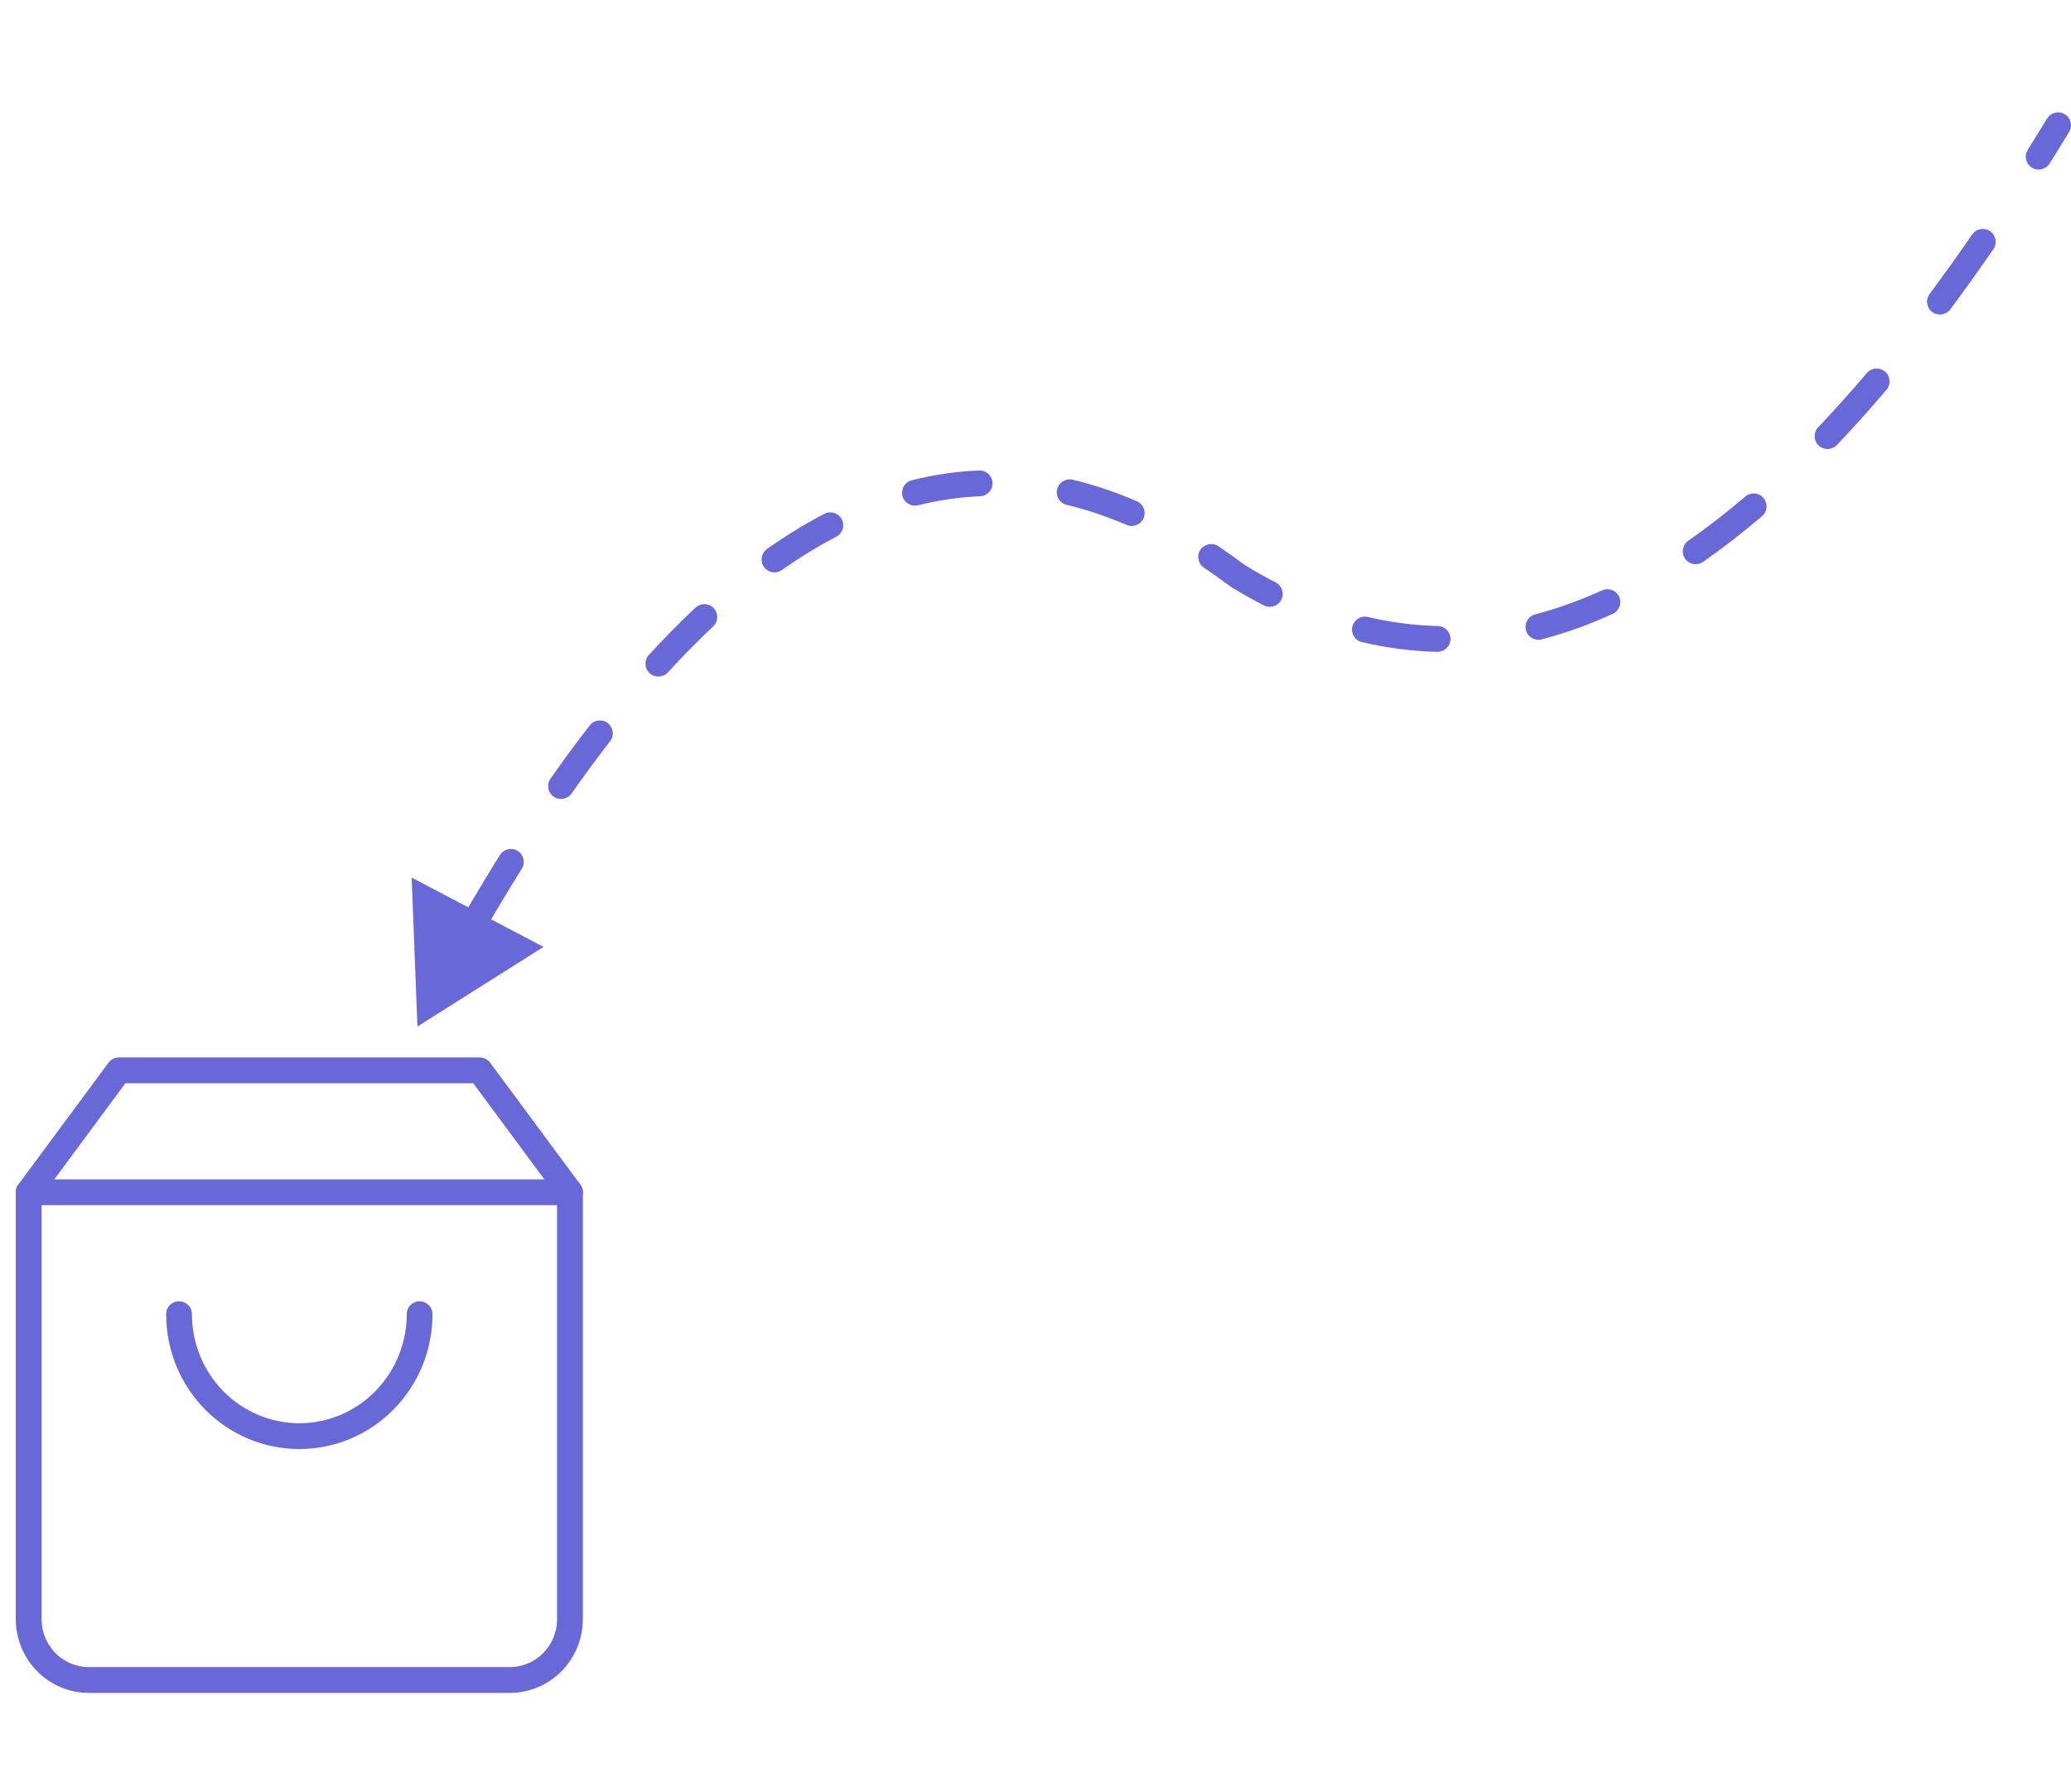 <svg width="921" height="797" viewBox="0 0 921 797" fill="none" xmlns="http://www.w3.org/2000/svg">
<g clip-path="url(#clip0_7_37)">
<path d="M920.161 58.679C921.81 55.97 920.953 52.439 918.247 50.793C915.54 49.147 912.008 50.01 910.359 52.719L920.161 58.679ZM550.45 256.084L546.996 260.672C547.142 260.783 547.295 260.886 547.452 260.982L550.45 256.084ZM185.64 456.468L241.709 421.051L183.071 390.241L185.64 456.468ZM901.776 66.607C900.09 69.294 900.898 72.836 903.583 74.519C906.268 76.201 909.81 75.387 911.497 72.7L901.776 66.607ZM886.49 110.781C888.29 108.168 887.633 104.595 885.023 102.799C882.414 101.003 878.84 101.664 877.04 104.277L886.49 110.781ZM858.123 130.703C856.228 133.247 856.752 136.843 859.292 138.735C861.833 140.627 865.429 140.099 867.324 137.555L858.123 130.703ZM838.952 173.307C841.005 170.89 840.711 167.267 838.296 165.218C835.88 163.167 832.258 163.466 830.205 165.885L838.952 173.307ZM808.583 189.963C806.394 192.26 806.478 195.892 808.772 198.079C811.064 200.264 814.698 200.174 816.887 197.878L808.583 189.963ZM783.602 229.533C786.017 227.474 786.307 223.852 784.253 221.44C782.198 219.029 778.575 218.743 776.162 220.801L783.602 229.533ZM750.818 240.435C748.214 242.247 747.571 245.825 749.38 248.426C751.189 251.027 754.765 251.666 757.369 249.853L750.818 240.435ZM717.206 272.973C720.093 271.66 721.374 268.257 720.065 265.371C718.756 262.486 715.356 261.21 712.468 262.523L717.206 272.973ZM682.706 273.199C679.639 274.004 677.801 277.141 678.602 280.208C679.402 283.274 682.537 285.107 685.603 284.303L682.706 273.199ZM639.157 289.852C642.325 289.928 644.959 287.422 645.04 284.252C645.121 281.084 642.618 278.453 639.449 278.376L639.157 289.852ZM608.302 274.353C605.216 273.629 602.125 275.544 601.397 278.63C600.669 281.717 602.58 284.806 605.665 285.529L608.302 274.353ZM562.062 269.21C564.878 270.662 568.34 269.553 569.795 266.734C571.251 263.916 570.146 260.455 567.33 259.004L562.062 269.21ZM541.806 242.876C539.177 241.108 535.609 241.808 533.839 244.441C532.067 247.072 532.763 250.639 535.392 252.407L541.806 242.876ZM501.009 233.424C503.919 234.678 507.298 233.335 508.555 230.423C509.812 227.511 508.473 224.135 505.563 222.881L501.009 233.424ZM477.046 213.318C473.965 212.58 470.864 214.48 470.122 217.563C469.379 220.646 471.276 223.745 474.358 224.483L477.046 213.318ZM435.883 220.668C439.05 220.534 441.513 217.858 441.383 214.691C441.253 211.524 438.579 209.065 435.412 209.199L435.883 220.668ZM405.521 213.531C402.443 214.294 400.563 217.408 401.322 220.484C402.082 223.561 405.192 225.437 408.269 224.673L405.521 213.531ZM371.911 238.653C374.723 237.187 375.818 233.719 374.356 230.909C372.893 228.098 369.428 227.009 366.615 228.474L371.911 238.653ZM341.125 244.089C338.532 245.916 337.907 249.497 339.731 252.088C341.554 254.68 345.134 255.298 347.727 253.472L341.125 244.089ZM317.147 278.569C319.462 276.399 319.582 272.766 317.416 270.455C315.249 268.144 311.617 268.028 309.302 270.197L317.147 278.569ZM288.55 291.25C286.408 293.589 286.565 297.22 288.902 299.36C291.237 301.499 294.869 301.337 297.01 298.997L288.55 291.25ZM271.318 329.601C273.26 327.093 272.805 323.488 270.3 321.548C267.795 319.61 264.19 320.07 262.247 322.578L271.318 329.601ZM244.806 346.249C242.983 348.844 243.608 352.423 246.201 354.244C248.795 356.062 252.375 355.434 254.198 352.837L244.806 346.249ZM232.055 386.293C233.737 383.605 232.923 380.064 230.237 378.384C227.551 376.705 224.009 377.524 222.326 380.213L232.055 386.293ZM207.191 405.295C205.594 408.036 206.519 411.55 209.257 413.143C211.996 414.736 215.51 413.805 217.107 411.064L207.191 405.295ZM197.532 446.19C199.027 443.393 197.97 439.916 195.176 438.426C192.38 436.935 188.902 437.995 187.408 440.794L197.532 446.19ZM910.359 52.719C907.495 57.422 904.634 62.052 901.776 66.607L911.497 72.7C914.383 68.099 917.271 63.426 920.161 58.679L910.359 52.719ZM877.04 104.277C870.722 113.45 864.416 122.258 858.123 130.703L867.324 137.555C873.707 128.99 880.096 120.065 886.49 110.781L877.04 104.277ZM830.205 165.885C822.978 174.397 815.77 182.423 808.583 189.963L816.887 197.878C824.236 190.168 831.591 181.978 838.952 173.307L830.205 165.885ZM776.162 220.801C767.679 228.034 759.231 234.577 750.818 240.435L757.369 249.853C766.112 243.765 774.857 236.989 783.602 229.533L776.162 220.801ZM712.468 262.523C702.492 267.057 692.572 270.612 682.706 273.199L685.603 284.303C696.141 281.539 706.676 277.759 717.206 272.973L712.468 262.523ZM639.449 278.376C629.049 278.123 618.669 276.785 608.302 274.353L605.665 285.529C616.785 288.139 627.95 289.581 639.157 289.852L639.449 278.376ZM567.33 259.004C562.705 256.62 558.077 254.014 553.448 251.185L547.452 260.982C552.309 263.951 557.179 266.694 562.062 269.21L567.33 259.004ZM553.905 251.495C549.873 248.461 545.84 245.588 541.806 242.876L535.392 252.407C539.252 255.001 543.119 257.756 546.996 260.672L553.905 251.495ZM505.563 222.881C496.067 218.789 486.56 215.598 477.046 213.318L474.358 224.483C483.194 226.6 492.078 229.576 501.009 233.424L505.563 222.881ZM435.412 209.199C425.414 209.622 415.448 211.068 405.521 213.531L408.269 224.673C417.468 222.392 426.671 221.06 435.883 220.668L435.412 209.199ZM366.615 228.474C358.077 232.926 349.581 238.134 341.125 244.089L347.727 253.472C355.797 247.787 363.859 242.85 371.911 238.653L366.615 228.474ZM309.302 270.197C302.362 276.703 295.445 283.722 288.55 291.25L297.01 298.997C303.723 291.668 310.435 284.859 317.147 278.569L309.302 270.197ZM262.247 322.578C256.421 330.097 250.607 337.987 244.806 346.249L254.198 352.837C259.9 344.716 265.607 336.971 271.318 329.601L262.247 322.578ZM222.326 380.213C217.273 388.29 212.227 396.651 207.191 405.295L217.107 411.064C222.087 402.519 227.069 394.262 232.055 386.293L222.326 380.213Z" fill="#6868D9"/>
<path d="M52.875 475.953L12.755 530.17V719.933C12.755 727.122 15.573 734.018 20.589 739.102C25.605 744.186 32.408 747.042 39.501 747.042H226.726C233.819 747.042 240.622 744.186 245.638 739.102C250.654 734.018 253.472 727.122 253.472 719.933V530.17L213.352 475.953H52.875Z" stroke="#6868D9" stroke-width="11.48" stroke-linecap="round" stroke-linejoin="round"/>
<path d="M12.755 530.17H253.472" stroke="#6868D9" stroke-width="11.48" stroke-linecap="round" stroke-linejoin="round"/>
<path d="M186.606 584.388C186.606 598.767 180.97 612.558 170.938 622.726C160.907 632.894 147.301 638.607 133.113 638.607C118.927 638.607 105.321 632.894 95.288 622.726C85.257 612.558 79.621 598.767 79.621 584.388" stroke="#6868D9" stroke-width="11.48" stroke-linecap="round" stroke-linejoin="round"/>
</g>
<defs>
<clipPath id="clip0_7_37">
<rect width="921" height="797" fill="white"/>
</clipPath>
</defs>
</svg>
